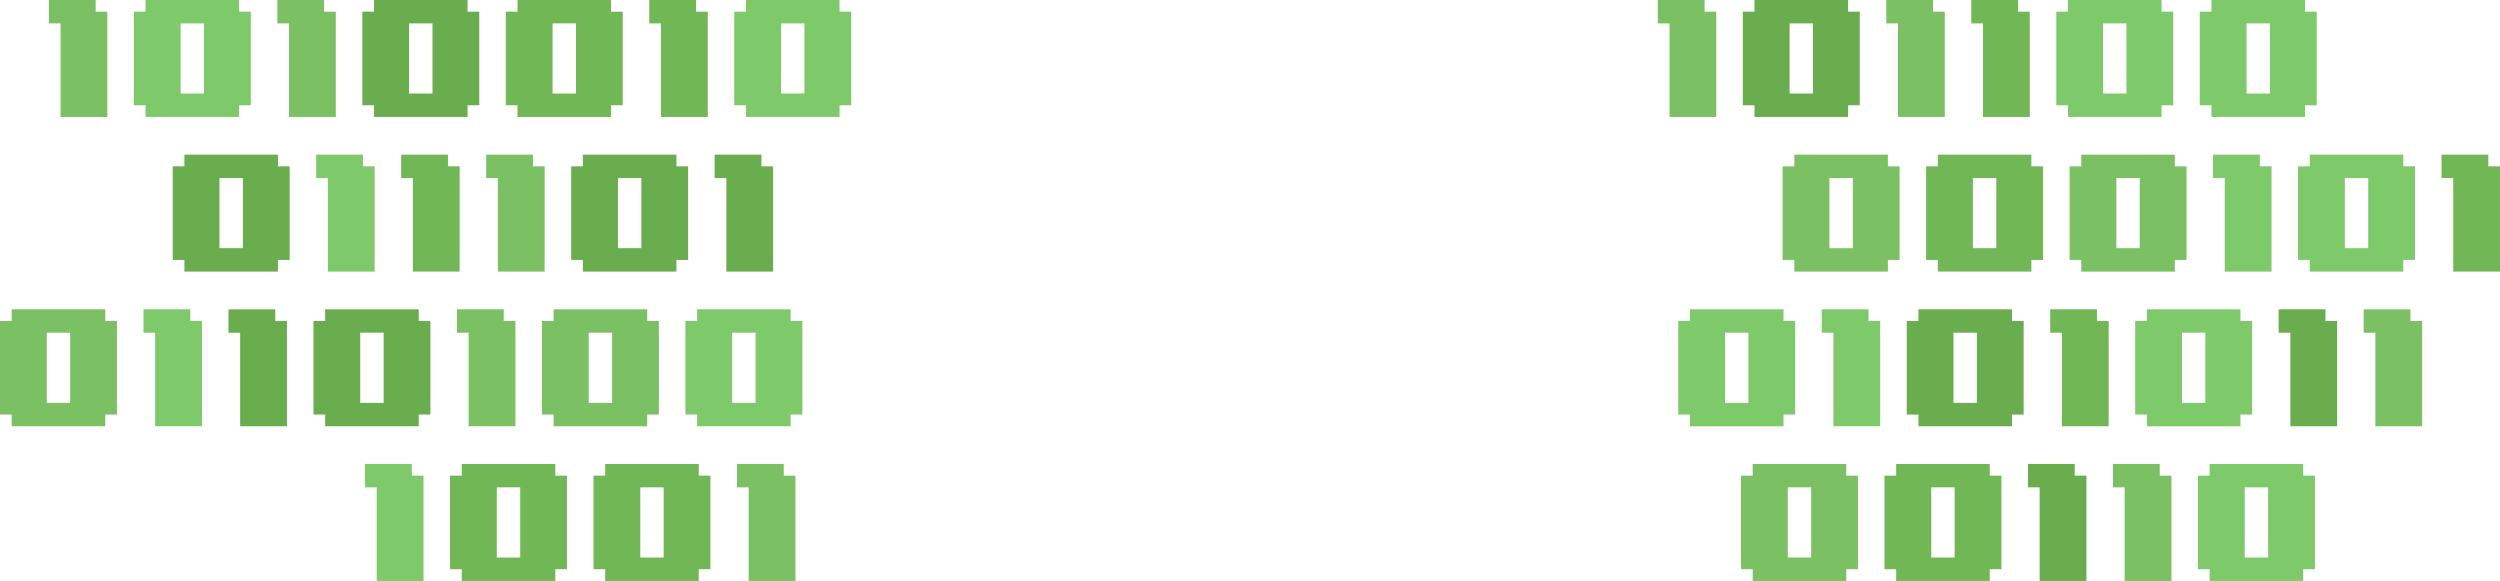<svg version="1" xmlns="http://www.w3.org/2000/svg" viewBox="0 0 584.146 135.734"><g id="GRUPO-4"><path fill="#7BC163" d="M401.027 27.325h-10.93V5.465h-2.732V0h10.93v2.732h2.732v24.593z"/><path fill="#7EC969" d="M530.762 63.461h-10.93v-21.86H517.1v-5.465h10.93v2.732h2.732v24.593z"/><path fill="#7BC163" d="M441.122 38.869v-2.732h-21.86v2.732h-2.732v21.86h2.732v2.732h21.86v-2.732h2.732v-21.86h-2.732zm-8.198 19.127h-5.465V41.601h5.465v16.395z"/><path fill="#6AAD4E" d="M546.09 99.598h-10.93v-21.86h-2.732v-5.465h10.93v2.732h2.732v24.593z"/><path fill="#7EC969" d="M416.729 75.006v-2.732h-21.86v2.732h-2.732v21.86h2.732v2.732h21.86v-2.732h2.732v-21.86h-2.732zm-8.198 19.127h-5.465V77.738h5.465v16.395z"/><path fill="#6AAD4E" d="M487.51 135.734h-10.93v-21.86h-2.732v-5.465h10.93v2.732h2.732v24.593z"/><path fill="#7EC969" d="M98.956 135.734h-10.93v-21.86h-2.732v-5.465h10.93v2.732h2.732v24.593zM87.54 63.461H76.61v-21.86h-2.732v-5.465h10.93v2.732h2.732v24.593z"/><path fill="#7BC163" d="M151.221 75.006v-2.732h-21.86v2.732h-2.732v21.86h2.732v2.732h21.86v-2.732h2.732v-21.86h-2.732zm-8.197 19.127h-5.465V77.738h5.465v16.395z"/><path fill="#7EC969" d="M184.745 75.006v-2.732h-21.86v2.732h-2.732v21.86h2.732v2.732h21.86v-2.732h2.732v-21.86h-2.732zm-8.198 19.127h-5.465V77.738h5.465v16.395z"/><path fill="#7BC163" d="M25.078 27.325h-10.93V5.465h-2.732V0h10.93v2.732h2.732v24.593z"/><path fill="#7EC969" d="M196.16 2.732V0H174.3v2.732h-2.732v21.86h2.732v2.732h21.86v-2.732h2.732V2.732h-2.732zm-8.197 19.128h-5.465V5.465h5.465V21.86z"/></g><g id="GRUPO-3"><path fill="#7EC969" d="M505.063 2.732V0h-21.86v2.732h-2.732v21.86h2.732v2.732h21.86v-2.732h2.732V2.732h-2.732zm-8.197 19.128h-5.465V5.465h5.465V21.86zm64.686 17.009v-2.732h-21.86v2.732h-2.732v21.86h2.732v2.732h21.86v-2.732h2.732v-21.86h-2.732zm-8.197 19.127h-5.465V41.601h5.465v16.395z"/><path fill="#71B756" d="M474.645 38.869v-2.732h-21.86v2.732h-2.732v21.86h2.732v2.732h21.86v-2.732h2.732v-21.86h-2.732zm-8.197 19.127h-5.465V41.601h5.465v16.395z"/><path fill="#7EC969" d="M439.322 99.598h-10.93v-21.86h-2.732v-5.465h10.93v2.732h2.732v24.593z"/><path fill="#7BC163" d="M507.371 135.734h-10.93v-21.86h-2.732v-5.465h10.93v2.732h2.732v24.593zm-75.978-24.592v-2.732h-21.86v2.732h-2.732v21.86h2.732v2.732h21.86v-2.732h2.732v-21.86h-2.732zm-8.197 19.127h-5.465v-16.395h5.465v16.395z"/><path fill="#71B756" d="M163.27 111.142v-2.732h-21.86v2.732h-2.732v21.86h2.732v2.732h21.86v-2.732h2.732v-21.86h-2.732zm-8.198 19.127h-5.465v-16.395h5.465v16.395zm-47.671-66.808h-10.93v-21.86h-2.732v-5.465h10.93v2.732h2.732v24.593z"/><path fill="#7BC163" d="M24.592 75.006v-2.732H2.732v2.732H0v21.86h2.732v2.732h21.86v-2.732h2.732v-21.86h-2.732zm-8.197 19.127H10.93V77.738h5.465v16.395z"/><path fill="#6AAD4E" d="M97.837 75.006v-2.732h-21.86v2.732h-2.732v21.86h2.732v2.732h21.86v-2.732h2.732v-21.86h-2.732zM89.64 94.133h-5.465V77.738h5.465v16.395z"/><path fill="#71B756" d="M165.37 27.325h-10.93V5.465h-2.732V0h10.93v2.732h2.732v24.593z"/><path fill="#7BC163" d="M78.462 27.325h-10.93V5.465H64.8V0h10.93v2.732h2.732v24.593z"/></g><g id="GRUPO-2"><path fill="#7EC969" d="M538.586 2.732V0h-21.86v2.732h-2.732v21.86h2.732v2.732h21.86v-2.732h2.732V2.732h-2.732zm-8.197 19.128h-5.465V5.465h5.465V21.86z"/><path fill="#7BC163" d="M508.168 38.869v-2.732h-21.86v2.732h-2.732v21.86h2.732v2.732h21.86v-2.732h2.732v-21.86h-2.732zm-8.197 19.127h-5.465V41.601h5.465v16.395zm65.98 41.602h-10.93v-21.86h-2.732v-5.465h10.93v2.732h2.732v24.593z"/><path fill="#7EC969" d="M523.497 75.006v-2.732h-21.86v2.732h-2.732v21.86h2.732v2.732h21.86v-2.732h2.732v-21.86h-2.732zM515.3 94.133h-5.465V77.738h5.465v16.395z"/><path fill="#71B756" d="M464.917 111.142v-2.732h-21.86v2.732h-2.732v21.86h2.732v2.732h21.86v-2.732h2.732v-21.86h-2.732zm-8.198 19.127h-5.465v-16.395h5.465v16.395zm-326.972-19.127v-2.732h-21.86v2.732h-2.732v21.86h2.732v2.732h21.86v-2.732h2.732v-21.86h-2.732zm-8.198 19.127h-5.465v-16.395h5.465v16.395z"/><path fill="#6AAD4E" d="M180.646 63.461h-10.93v-21.86h-2.732v-5.465h10.93v2.732h2.732v24.593zM64.947 38.869v-2.732h-21.86v2.732h-2.732v21.86h2.732v2.732h21.86v-2.732h2.732v-21.86h-2.732zm-8.198 19.127h-5.465V41.601h5.465v16.395zm10.297 41.602h-10.93v-21.86h-2.732v-5.465h10.93v2.732h2.732v24.593z"/><path fill="#71B756" d="M142.776 2.732V0h-21.86v2.732h-2.732v21.86h2.732v2.732h21.86v-2.732h2.732V2.732h-2.732zm-8.197 19.128h-5.465V5.465h5.465V21.86z"/><path fill="#7BC163" d="M454.411 27.325h-10.93V5.465h-2.732V0h10.93v2.732h2.732v24.593zM127.262 63.461h-10.93v-21.86H113.6v-5.465h10.93v2.732h2.732v24.593z"/></g><g id="GRUPO-1"><path fill="#71B756" d="M492.706 99.598h-10.93v-21.86h-2.732v-5.465h10.93v2.732h2.732v24.593z"/><path fill="#7EC969" d="M538.162 111.142v-2.732h-21.86v2.732h-2.732v21.86h2.732v2.732h21.86v-2.732h2.732v-21.86h-2.732zm-8.198 19.127h-5.465v-16.395h5.465v16.395z"/><path fill="#7BC163" d="M120.431 99.598h-10.93v-21.86h-2.732v-5.465h10.93v2.732h2.732v24.593z"/><path fill="#7EC969" d="M55.869 2.732V0h-21.86v2.732h-2.732v21.86h2.732v2.732h21.86v-2.732h2.732V2.732h-2.732zM47.672 21.86h-5.465V5.465h5.465V21.86z"/><path fill="#71B756" d="M474.272 27.325h-10.93V5.465h-2.732V0h10.93v2.732h2.732v24.593z"/><path fill="#6AAD4E" d="M431.818 2.732V0h-21.86v2.732h-2.732v21.86h2.732v2.732h21.86v-2.732h2.732V2.732h-2.732zm-8.197 19.128h-5.465V5.465h5.465V21.86z"/><path fill="#71B756" d="M584.146 63.461h-10.93v-21.86h-2.732v-5.465h10.93v2.732h2.732v24.593z"/><path fill="#6AAD4E" d="M470.113 75.006v-2.732h-21.86v2.732h-2.732v21.86h2.732v2.732h21.86v-2.732h2.732v-21.86h-2.732zm-8.198 19.127h-5.465V77.738h5.465v16.395z"/><path fill="#7BC163" d="M185.863 135.734h-10.93v-21.86h-2.732v-5.465h10.93v2.732h2.732v24.593z"/><path fill="#6AAD4E" d="M158.053 38.869v-2.732h-21.86v2.732h-2.732v21.86h2.732v2.732h21.86v-2.732h2.732v-21.86h-2.732zm-8.198 19.127h-5.465V41.601h5.465v16.395z"/><path fill="#7EC969" d="M47.186 99.598h-10.93v-21.86h-2.732v-5.465h10.93v2.732h2.732v24.593z"/><path fill="#6AAD4E" d="M109.253 2.732V0h-21.86v2.732h-2.732v21.86h2.732v2.732h21.86v-2.732h2.732V2.732h-2.732zm-8.197 19.128h-5.465V5.465h5.465V21.86z"/></g><style>@keyframes pisca{50%{opacity:0}}#GRUPO-1,#GRUPO-2,#GRUPO-3,#GRUPO-4{animation:pisca linear infinite;animation-duration:2s;opacity:1;animation-iteration-count:5;animation-fill-mode:forwards}#GRUPO-2{animation-delay:.5s}#GRUPO-3{animation-delay:1s}#GRUPO-4{animation-delay:1.5s}</style></svg>